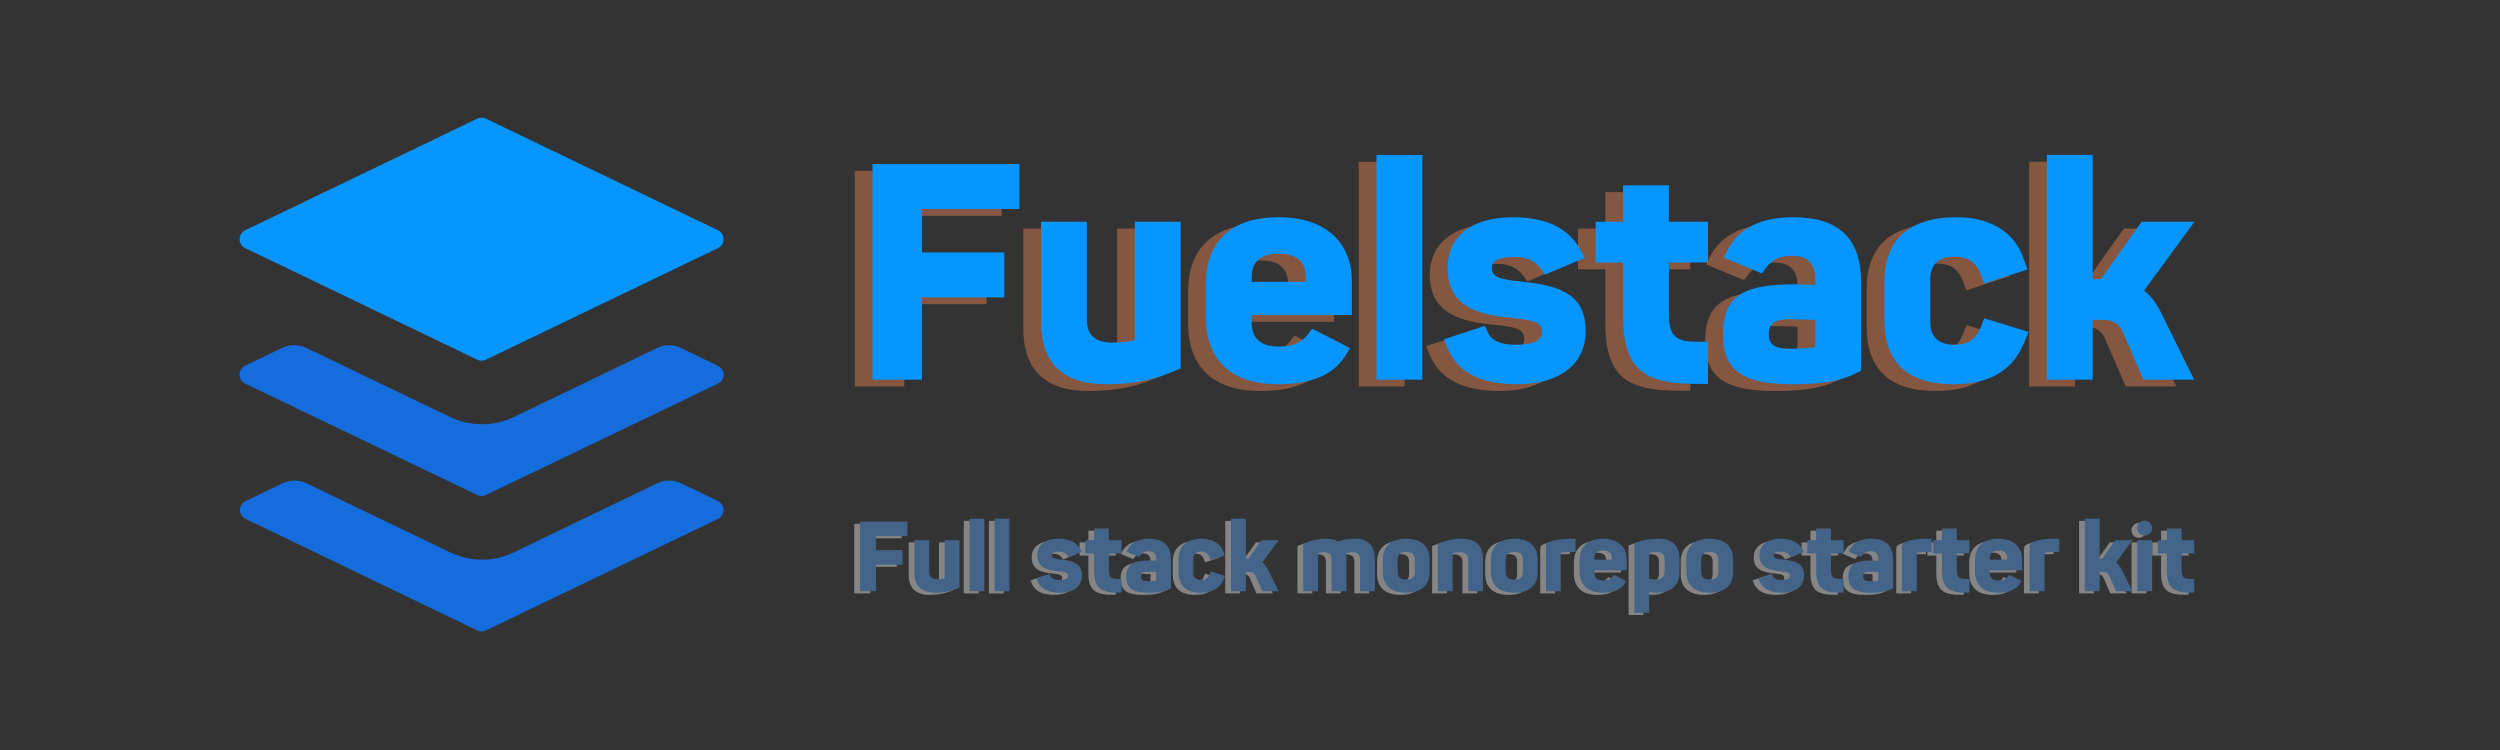 <svg xmlns="http://www.w3.org/2000/svg" xmlns:xlink="http://www.w3.org/1999/xlink" width="800" zoomAndPan="magnify" viewBox="0 0 600 180" height="240" preserveAspectRatio="xMidYMid meet" version="1.0"><rect x="0" y="0" width="600" height="180" fill="#333333" stroke="none"/><defs><g/><clipPath id="id1"><path d="M 57.582 28 L 173.832 28 L 173.832 87 L 57.582 87 Z M 57.582 28 " clip-rule="nonzero"/></clipPath><clipPath id="id2"><path d="M 57.582 82 L 173.832 82 L 173.832 120 L 57.582 120 Z M 57.582 82 " clip-rule="nonzero"/></clipPath><clipPath id="id3"><path d="M 57.582 115 L 173.832 115 L 173.832 151.742 L 57.582 151.742 Z M 57.582 115 " clip-rule="nonzero"/></clipPath></defs><g fill="rgb(100%, 55.289%, 33.33%)" fill-opacity="0.4"><g transform="translate(200.701, 92.75)"><g><path d="M 36.07 -30.531 L 16.324 -30.531 L 16.324 -40.953 L 39.715 -40.953 L 39.715 -51.738 L 4.445 -51.738 L 4.445 0 L 16.324 0 L 16.324 -19.75 L 36.07 -19.75 Z M 36.07 -30.531 "/></g></g></g><g fill="rgb(100%, 55.289%, 33.33%)" fill-opacity="0.4"><g transform="translate(242.235, 92.75)"><g><path d="M 14.355 -37.895 L 3.352 -37.895 L 3.352 -13.992 C 3.352 -3.934 8.598 1.094 19.094 1.094 C 24.703 1.094 29.73 0.219 34.031 -1.531 L 36.871 -2.695 L 36.871 -37.895 L 25.871 -37.895 L 25.871 -9.547 L 25.359 -9.398 C 23.828 -9.035 22.227 -8.891 20.551 -8.891 C 16.395 -8.891 14.355 -10.711 14.355 -14.355 Z M 14.355 -37.895 "/></g></g></g><g fill="rgb(100%, 55.289%, 33.33%)" fill-opacity="0.4"><g transform="translate(282.676, 92.75)"><g><path d="M 19.965 -38.984 C 8.672 -38.984 2.477 -33.301 2.477 -22.809 L 2.477 -15.086 C 2.477 -5.246 7.941 1.094 19.895 1.094 C 27.766 1.094 33.082 -1.164 35.926 -5.684 L 37.09 -7.578 L 27.984 -12.242 L 26.961 -10.859 C 25.504 -8.891 23.172 -7.941 20.039 -7.941 C 15.668 -7.941 13.48 -9.836 13.48 -13.699 L 13.48 -15.523 L 37.527 -15.523 L 37.527 -23.609 C 37.527 -32.574 31.555 -38.984 19.965 -38.984 Z M 26.453 -23.465 L 13.48 -23.465 L 13.48 -24.629 C 13.48 -28.348 15.668 -30.242 19.965 -30.242 C 24.266 -30.242 26.453 -28.348 26.453 -24.629 Z M 26.453 -23.465 "/></g></g></g><g fill="rgb(100%, 55.289%, 33.33%)" fill-opacity="0.4"><g transform="translate(322.242, 92.75)"><g><path d="M 14.867 -53.926 L 3.863 -53.926 L 3.863 0 L 14.867 0 Z M 14.867 -53.926 "/></g></g></g><g fill="rgb(100%, 55.289%, 33.33%)" fill-opacity="0.4"><g transform="translate(340.896, 92.75)"><g><path d="M 17.926 -38.984 C 7.797 -38.984 2.258 -34.176 2.258 -26.816 C 2.258 -17.637 9.473 -15.594 17.199 -14.867 C 23.246 -14.281 24.922 -13.699 24.922 -11.367 C 24.922 -9.398 22.809 -8.379 18.656 -8.379 C 15.086 -8.379 12.898 -9.328 12.023 -11.148 L 11.223 -12.898 L 1.383 -9.691 L 2.258 -7.578 C 4.59 -1.82 10.203 1.094 19.02 1.094 C 29.441 1.094 35.414 -3.934 35.414 -11.586 C 35.414 -19.75 30.531 -22.516 19.965 -23.539 C 14.648 -24.047 12.898 -24.703 12.898 -26.816 C 12.898 -28.566 14.719 -29.441 18.289 -29.441 C 21.207 -29.441 23.32 -28.492 24.629 -26.672 L 25.652 -25.215 L 35.195 -29.223 L 34.105 -31.188 C 31.336 -36.363 25.941 -38.984 17.926 -38.984 Z M 17.926 -38.984 "/></g></g></g><g fill="rgb(100%, 55.289%, 33.33%)" fill-opacity="0.4"><g transform="translate(378.058, 92.75)"><g><path d="M 0.656 -37.895 L 0.656 -28.129 L 7.215 -28.129 L 7.215 -15.449 C 7.215 -2.258 12.387 1.02 24.922 1.02 L 27.617 1.02 L 27.617 -9.109 L 24.922 -9.109 C 19.895 -9.109 18.219 -10.422 18.219 -15.887 L 18.219 -28.129 L 27.617 -28.129 L 27.617 -37.895 L 18.219 -37.895 L 18.219 -46.637 L 7.215 -46.637 L 7.215 -37.895 Z M 0.656 -37.895 "/></g></g></g><g fill="rgb(100%, 55.289%, 33.33%)" fill-opacity="0.4"><g transform="translate(407.277, 92.75)"><g><path d="M 24.121 -22.734 C 22.59 -22.809 20.84 -22.883 18.945 -22.883 C 6.703 -22.883 1.969 -19.895 1.969 -10.93 C 1.969 -2.695 6.047 1.094 18.656 1.094 C 24.922 1.094 29.512 0.438 32.426 -0.875 C 32.719 -1.02 35.125 -2.113 35.125 -2.113 L 35.125 -23.609 C 35.125 -33.887 29.73 -38.984 18.875 -38.984 C 11.148 -38.984 5.977 -36.438 3.277 -31.406 L 2.188 -29.293 L 11.297 -25.504 L 12.461 -27.035 C 13.844 -28.855 15.812 -29.73 18.508 -29.73 C 22.227 -29.73 24.121 -27.91 24.121 -24.34 Z M 18 -14.5 C 19.094 -14.5 23.539 -14.355 24.121 -14.355 L 24.121 -7.797 L 23.465 -7.723 C 22.227 -7.504 20.332 -7.434 17.852 -7.434 C 14.062 -7.434 12.973 -8.672 12.973 -11.004 C 12.973 -13.262 14.137 -14.5 18 -14.5 Z M 18 -14.5 "/></g></g></g><g fill="rgb(100%, 55.289%, 33.33%)" fill-opacity="0.4"><g transform="translate(445.459, 92.75)"><g><path d="M 13.555 -24.047 C 13.555 -27.691 15.523 -29.512 19.457 -29.512 C 22.445 -29.512 24.41 -28.273 25.434 -25.797 C 25.504 -25.578 26.523 -23.102 26.523 -23.102 L 36.871 -26.453 L 35.852 -29.293 C 33.812 -35.125 28.273 -38.984 19.895 -38.984 C 8.234 -38.984 2.551 -33.375 2.551 -23.539 L 2.551 -14.355 C 2.551 -4.082 8.09 1.094 19.164 1.094 C 27.617 1.094 33.23 -2.113 35.926 -8.527 L 37.164 -11.441 L 26.523 -14.719 C 26.523 -14.719 25.504 -12.242 25.434 -12.098 C 24.41 -9.617 22.445 -8.379 19.457 -8.379 C 15.523 -8.379 13.555 -10.203 13.555 -13.844 Z M 13.555 -24.047 "/></g></g></g><g fill="rgb(100%, 55.289%, 33.33%)" fill-opacity="0.4"><g transform="translate(483.277, 92.75)"><g><path d="M 17.27 -14.355 C 19.531 -14.355 21.133 -13.41 21.934 -11.441 L 26.891 0 L 39.059 0 L 31.117 -16.105 C 29.879 -18.582 28.492 -20.332 27.035 -21.352 L 39.133 -37.895 L 26.453 -37.895 L 16.688 -24.121 L 14.719 -24.121 L 14.719 -53.926 L 3.715 -53.926 L 3.715 0 L 14.719 0 L 14.719 -14.355 Z M 17.27 -14.355 "/></g></g></g><g fill="rgb(2.75%, 58.429%, 100%)" fill-opacity="1"><g transform="translate(204.953, 91.118)"><g><path d="M 36.07 -30.531 L 16.324 -30.531 L 16.324 -40.953 L 39.715 -40.953 L 39.715 -51.738 L 4.445 -51.738 L 4.445 0 L 16.324 0 L 16.324 -19.75 L 36.07 -19.75 Z M 36.07 -30.531 "/></g></g></g><g fill="rgb(2.75%, 58.429%, 100%)" fill-opacity="1"><g transform="translate(246.487, 91.118)"><g><path d="M 14.355 -37.895 L 3.352 -37.895 L 3.352 -13.992 C 3.352 -3.934 8.598 1.094 19.094 1.094 C 24.703 1.094 29.73 0.219 34.031 -1.531 L 36.871 -2.695 L 36.871 -37.895 L 25.871 -37.895 L 25.871 -9.547 L 25.359 -9.398 C 23.828 -9.035 22.227 -8.891 20.551 -8.891 C 16.395 -8.891 14.355 -10.711 14.355 -14.355 Z M 14.355 -37.895 "/></g></g></g><g fill="rgb(2.75%, 58.429%, 100%)" fill-opacity="1"><g transform="translate(286.928, 91.118)"><g><path d="M 19.965 -38.984 C 8.672 -38.984 2.477 -33.301 2.477 -22.809 L 2.477 -15.086 C 2.477 -5.246 7.941 1.094 19.895 1.094 C 27.766 1.094 33.082 -1.164 35.926 -5.684 L 37.09 -7.578 L 27.984 -12.242 L 26.961 -10.859 C 25.504 -8.891 23.172 -7.941 20.039 -7.941 C 15.668 -7.941 13.48 -9.836 13.48 -13.699 L 13.48 -15.523 L 37.527 -15.523 L 37.527 -23.609 C 37.527 -32.574 31.555 -38.984 19.965 -38.984 Z M 26.453 -23.465 L 13.48 -23.465 L 13.48 -24.629 C 13.48 -28.348 15.668 -30.242 19.965 -30.242 C 24.266 -30.242 26.453 -28.348 26.453 -24.629 Z M 26.453 -23.465 "/></g></g></g><g fill="rgb(2.75%, 58.429%, 100%)" fill-opacity="1"><g transform="translate(326.495, 91.118)"><g><path d="M 14.867 -53.926 L 3.863 -53.926 L 3.863 0 L 14.867 0 Z M 14.867 -53.926 "/></g></g></g><g fill="rgb(2.75%, 58.429%, 100%)" fill-opacity="1"><g transform="translate(345.148, 91.118)"><g><path d="M 17.926 -38.984 C 7.797 -38.984 2.258 -34.176 2.258 -26.816 C 2.258 -17.637 9.473 -15.594 17.199 -14.867 C 23.246 -14.281 24.922 -13.699 24.922 -11.367 C 24.922 -9.398 22.809 -8.379 18.656 -8.379 C 15.086 -8.379 12.898 -9.328 12.023 -11.148 L 11.223 -12.898 L 1.383 -9.691 L 2.258 -7.578 C 4.59 -1.82 10.203 1.094 19.02 1.094 C 29.441 1.094 35.414 -3.934 35.414 -11.586 C 35.414 -19.75 30.531 -22.516 19.965 -23.539 C 14.648 -24.047 12.898 -24.703 12.898 -26.816 C 12.898 -28.566 14.719 -29.441 18.289 -29.441 C 21.207 -29.441 23.32 -28.492 24.629 -26.672 L 25.652 -25.215 L 35.195 -29.223 L 34.105 -31.188 C 31.336 -36.363 25.941 -38.984 17.926 -38.984 Z M 17.926 -38.984 "/></g></g></g><g fill="rgb(2.75%, 58.429%, 100%)" fill-opacity="1"><g transform="translate(382.31, 91.118)"><g><path d="M 0.656 -37.895 L 0.656 -28.129 L 7.215 -28.129 L 7.215 -15.449 C 7.215 -2.258 12.387 1.02 24.922 1.02 L 27.617 1.02 L 27.617 -9.109 L 24.922 -9.109 C 19.895 -9.109 18.219 -10.422 18.219 -15.887 L 18.219 -28.129 L 27.617 -28.129 L 27.617 -37.895 L 18.219 -37.895 L 18.219 -46.637 L 7.215 -46.637 L 7.215 -37.895 Z M 0.656 -37.895 "/></g></g></g><g fill="rgb(2.75%, 58.429%, 100%)" fill-opacity="1"><g transform="translate(411.53, 91.118)"><g><path d="M 24.121 -22.734 C 22.59 -22.809 20.84 -22.883 18.945 -22.883 C 6.703 -22.883 1.969 -19.895 1.969 -10.93 C 1.969 -2.695 6.047 1.094 18.656 1.094 C 24.922 1.094 29.512 0.438 32.426 -0.875 C 32.719 -1.02 35.125 -2.113 35.125 -2.113 L 35.125 -23.609 C 35.125 -33.887 29.73 -38.984 18.875 -38.984 C 11.148 -38.984 5.977 -36.438 3.277 -31.406 L 2.188 -29.293 L 11.297 -25.504 L 12.461 -27.035 C 13.844 -28.855 15.812 -29.73 18.508 -29.73 C 22.227 -29.73 24.121 -27.91 24.121 -24.34 Z M 18 -14.5 C 19.094 -14.5 23.539 -14.355 24.121 -14.355 L 24.121 -7.797 L 23.465 -7.723 C 22.227 -7.504 20.332 -7.434 17.852 -7.434 C 14.062 -7.434 12.973 -8.672 12.973 -11.004 C 12.973 -13.262 14.137 -14.5 18 -14.5 Z M 18 -14.5 "/></g></g></g><g fill="rgb(2.75%, 58.429%, 100%)" fill-opacity="1"><g transform="translate(449.712, 91.118)"><g><path d="M 13.555 -24.047 C 13.555 -27.691 15.523 -29.512 19.457 -29.512 C 22.445 -29.512 24.41 -28.273 25.434 -25.797 C 25.504 -25.578 26.523 -23.102 26.523 -23.102 L 36.871 -26.453 L 35.852 -29.293 C 33.812 -35.125 28.273 -38.984 19.895 -38.984 C 8.234 -38.984 2.551 -33.375 2.551 -23.539 L 2.551 -14.355 C 2.551 -4.082 8.09 1.094 19.164 1.094 C 27.617 1.094 33.23 -2.113 35.926 -8.527 L 37.164 -11.441 L 26.523 -14.719 C 26.523 -14.719 25.504 -12.242 25.434 -12.098 C 24.41 -9.617 22.445 -8.379 19.457 -8.379 C 15.523 -8.379 13.555 -10.203 13.555 -13.844 Z M 13.555 -24.047 "/></g></g></g><g fill="rgb(2.75%, 58.429%, 100%)" fill-opacity="1"><g transform="translate(487.529, 91.118)"><g><path d="M 17.27 -14.355 C 19.531 -14.355 21.133 -13.41 21.934 -11.441 L 26.891 0 L 39.059 0 L 31.117 -16.105 C 29.879 -18.582 28.492 -20.332 27.035 -21.352 L 39.133 -37.895 L 26.453 -37.895 L 16.688 -24.121 L 14.719 -24.121 L 14.719 -53.926 L 3.715 -53.926 L 3.715 0 L 14.719 0 L 14.719 -14.355 Z M 17.27 -14.355 "/></g></g></g><g fill="rgb(100%, 100%, 100%)" fill-opacity="0.4"><g transform="translate(203.58, 142.423)"><g><path d="M 11.652 -9.863 L 5.273 -9.863 L 5.273 -13.23 L 12.828 -13.23 L 12.828 -16.715 L 1.438 -16.715 L 1.438 0 L 5.273 0 L 5.273 -6.379 L 11.652 -6.379 Z M 11.652 -9.863 "/></g></g></g><g fill="rgb(100%, 100%, 100%)" fill-opacity="0.4"><g transform="translate(216.997, 142.423)"><g><path d="M 4.637 -12.242 L 1.082 -12.242 L 1.082 -4.52 C 1.082 -1.27 2.777 0.352 6.168 0.352 C 7.98 0.352 9.605 0.07 10.992 -0.496 L 11.91 -0.871 L 11.91 -12.242 L 8.355 -12.242 L 8.355 -3.082 L 8.191 -3.035 C 7.699 -2.918 7.18 -2.871 6.637 -2.871 C 5.297 -2.871 4.637 -3.461 4.637 -4.637 Z M 4.637 -12.242 "/></g></g></g><g fill="rgb(100%, 100%, 100%)" fill-opacity="0.4"><g transform="translate(230.062, 142.423)"><g><path d="M 4.801 -17.418 L 1.246 -17.418 L 1.246 0 L 4.801 0 Z M 4.801 -17.418 "/></g></g></g><g fill="rgb(100%, 100%, 100%)" fill-opacity="0.4"><g transform="translate(236.088, 142.423)"><g><path d="M 4.801 -17.418 L 1.246 -17.418 L 1.246 0 L 4.801 0 Z M 4.801 -17.418 "/></g></g></g><g fill="rgb(100%, 100%, 100%)" fill-opacity="0.4"><g transform="translate(242.114, 142.423)"><g/></g></g><g fill="rgb(100%, 100%, 100%)" fill-opacity="0.4"><g transform="translate(246.869, 142.423)"><g><path d="M 5.789 -12.594 C 2.52 -12.594 0.73 -11.039 0.73 -8.664 C 0.73 -5.695 3.059 -5.039 5.555 -4.801 C 7.508 -4.613 8.051 -4.426 8.051 -3.672 C 8.051 -3.035 7.367 -2.707 6.027 -2.707 C 4.871 -2.707 4.168 -3.012 3.883 -3.602 L 3.625 -4.168 L 0.445 -3.129 L 0.73 -2.449 C 1.484 -0.59 3.297 0.352 6.145 0.352 C 9.512 0.352 11.441 -1.27 11.441 -3.742 C 11.441 -6.379 9.863 -7.273 6.449 -7.602 C 4.73 -7.77 4.168 -7.98 4.168 -8.664 C 4.168 -9.227 4.754 -9.512 5.91 -9.512 C 6.852 -9.512 7.531 -9.203 7.957 -8.617 L 8.285 -8.145 L 11.371 -9.441 L 11.016 -10.074 C 10.121 -11.746 8.379 -12.594 5.789 -12.594 Z M 5.789 -12.594 "/></g></g></g><g fill="rgb(100%, 100%, 100%)" fill-opacity="0.4"><g transform="translate(258.875, 142.423)"><g><path d="M 0.211 -12.242 L 0.211 -9.086 L 2.332 -9.086 L 2.332 -4.992 C 2.332 -0.73 4 0.328 8.051 0.328 L 8.922 0.328 L 8.922 -2.941 L 8.051 -2.941 C 6.426 -2.941 5.887 -3.367 5.887 -5.133 L 5.887 -9.086 L 8.922 -9.086 L 8.922 -12.242 L 5.887 -12.242 L 5.887 -15.066 L 2.332 -15.066 L 2.332 -12.242 Z M 0.211 -12.242 "/></g></g></g><g fill="rgb(100%, 100%, 100%)" fill-opacity="0.4"><g transform="translate(268.314, 142.423)"><g><path d="M 7.793 -7.344 C 7.297 -7.367 6.73 -7.391 6.121 -7.391 C 2.164 -7.391 0.637 -6.426 0.637 -3.531 C 0.637 -0.871 1.953 0.352 6.027 0.352 C 8.051 0.352 9.535 0.141 10.477 -0.281 C 10.57 -0.328 11.348 -0.684 11.348 -0.684 L 11.348 -7.625 C 11.348 -10.945 9.605 -12.594 6.098 -12.594 C 3.602 -12.594 1.93 -11.77 1.059 -10.145 L 0.707 -9.465 L 3.648 -8.238 L 4.023 -8.734 C 4.473 -9.32 5.109 -9.605 5.98 -9.605 C 7.18 -9.605 7.793 -9.016 7.793 -7.863 Z M 5.812 -4.684 C 6.168 -4.684 7.602 -4.637 7.793 -4.637 L 7.793 -2.52 L 7.578 -2.496 C 7.18 -2.426 6.566 -2.402 5.766 -2.402 C 4.543 -2.402 4.191 -2.801 4.191 -3.555 C 4.191 -4.285 4.566 -4.684 5.812 -4.684 Z M 5.812 -4.684 "/></g></g></g><g fill="rgb(100%, 100%, 100%)" fill-opacity="0.4"><g transform="translate(280.649, 142.423)"><g><path d="M 4.379 -7.77 C 4.379 -8.945 5.016 -9.535 6.285 -9.535 C 7.25 -9.535 7.887 -9.133 8.215 -8.332 C 8.238 -8.262 8.57 -7.461 8.57 -7.461 L 11.91 -8.547 L 11.582 -9.465 C 10.922 -11.348 9.133 -12.594 6.426 -12.594 C 2.66 -12.594 0.824 -10.781 0.824 -7.602 L 0.824 -4.637 C 0.824 -1.316 2.613 0.352 6.191 0.352 C 8.922 0.352 10.734 -0.684 11.605 -2.754 L 12.004 -3.695 L 8.57 -4.754 C 8.57 -4.754 8.238 -3.953 8.215 -3.906 C 7.887 -3.105 7.25 -2.707 6.285 -2.707 C 5.016 -2.707 4.379 -3.297 4.379 -4.473 Z M 4.379 -7.77 "/></g></g></g><g fill="rgb(100%, 100%, 100%)" fill-opacity="0.4"><g transform="translate(292.866, 142.423)"><g><path d="M 5.578 -4.637 C 6.309 -4.637 6.828 -4.332 7.086 -3.695 L 8.688 0 L 12.617 0 L 10.051 -5.203 C 9.652 -6.004 9.203 -6.566 8.734 -6.898 L 12.641 -12.242 L 8.547 -12.242 L 5.391 -7.793 L 4.754 -7.793 L 4.754 -17.418 L 1.199 -17.418 L 1.199 0 L 4.754 0 L 4.754 -4.637 Z M 5.578 -4.637 "/></g></g></g><g fill="rgb(100%, 100%, 100%)" fill-opacity="0.4"><g transform="translate(305.484, 142.423)"><g/></g></g><g fill="rgb(100%, 100%, 100%)" fill-opacity="0.4"><g transform="translate(310.239, 142.423)"><g><path d="M 6.684 -12.594 C 4.992 -12.594 3.461 -12.312 2.094 -11.746 L 1.152 -11.371 L 1.152 0 L 4.707 0 L 4.707 -9.156 L 4.801 -9.18 C 5.32 -9.297 5.766 -9.367 6.191 -9.367 C 7.391 -9.367 7.98 -8.781 7.98 -7.625 L 7.98 0 L 11.535 0 L 11.535 -7.699 C 11.535 -8.238 11.488 -8.711 11.395 -9.133 C 11.934 -9.297 12.477 -9.367 13.016 -9.367 C 14.219 -9.367 14.805 -8.781 14.805 -7.625 L 14.805 0 L 18.359 0 L 18.359 -7.723 C 18.359 -10.969 16.738 -12.594 13.512 -12.594 C 12.027 -12.594 10.711 -12.383 9.559 -11.934 C 8.805 -12.383 7.84 -12.594 6.684 -12.594 Z M 6.684 -12.594 "/></g></g></g><g fill="rgb(100%, 100%, 100%)" fill-opacity="0.4"><g transform="translate(329.683, 142.423)"><g><path d="M 12.051 -7.625 C 12.051 -10.758 10.098 -12.594 6.426 -12.594 C 2.777 -12.594 0.824 -10.758 0.824 -7.625 L 0.824 -4.59 C 0.824 -1.484 2.777 0.352 6.426 0.352 C 10.098 0.352 12.051 -1.461 12.051 -4.59 Z M 6.426 -9.441 C 7.816 -9.441 8.496 -8.852 8.496 -7.676 L 8.496 -4.566 C 8.496 -3.391 7.816 -2.801 6.426 -2.801 C 5.062 -2.801 4.379 -3.391 4.379 -4.566 L 4.379 -7.676 C 4.379 -8.852 5.062 -9.441 6.426 -9.441 Z M 6.426 -9.441 "/></g></g></g><g fill="rgb(100%, 100%, 100%)" fill-opacity="0.4"><g transform="translate(342.559, 142.423)"><g><path d="M 1.152 -11.371 L 1.152 0 L 4.707 0 L 4.707 -9.133 L 4.777 -9.156 C 5.273 -9.297 5.812 -9.367 6.426 -9.367 C 7.77 -9.367 8.426 -8.781 8.426 -7.602 L 8.426 0 L 11.98 0 L 11.98 -7.723 C 11.98 -10.969 10.285 -12.594 6.898 -12.594 C 5.062 -12.594 3.461 -12.312 2.094 -11.746 Z M 1.152 -11.371 "/></g></g></g><g fill="rgb(100%, 100%, 100%)" fill-opacity="0.4"><g transform="translate(355.623, 142.423)"><g><path d="M 12.051 -7.625 C 12.051 -10.758 10.098 -12.594 6.426 -12.594 C 2.777 -12.594 0.824 -10.758 0.824 -7.625 L 0.824 -4.59 C 0.824 -1.484 2.777 0.352 6.426 0.352 C 10.098 0.352 12.051 -1.461 12.051 -4.59 Z M 6.426 -9.441 C 7.816 -9.441 8.496 -8.852 8.496 -7.676 L 8.496 -4.566 C 8.496 -3.391 7.816 -2.801 6.426 -2.801 C 5.062 -2.801 4.379 -3.391 4.379 -4.566 L 4.379 -7.676 C 4.379 -8.852 5.062 -9.441 6.426 -9.441 Z M 6.426 -9.441 "/></g></g></g><g fill="rgb(100%, 100%, 100%)" fill-opacity="0.4"><g transform="translate(368.5, 142.423)"><g><path d="M 2.094 -11.863 C 1.34 -11.559 1.152 -11.277 1.152 -10.5 L 1.152 0 L 4.707 0 L 4.707 -9.086 C 4.707 -9.18 4.754 -9.227 4.848 -9.25 C 5.344 -9.367 5.887 -9.414 6.52 -9.414 L 8.262 -9.414 L 8.262 -12.594 L 6.613 -12.594 C 4.66 -12.523 3.156 -12.289 2.094 -11.863 Z M 2.094 -11.863 "/></g></g></g><g fill="rgb(100%, 100%, 100%)" fill-opacity="0.4"><g transform="translate(376.927, 142.423)"><g><path d="M 6.449 -12.594 C 2.801 -12.594 0.801 -10.758 0.801 -7.367 L 0.801 -4.871 C 0.801 -1.695 2.566 0.352 6.426 0.352 C 8.969 0.352 10.688 -0.375 11.605 -1.836 L 11.98 -2.449 L 9.039 -3.953 L 8.711 -3.508 C 8.238 -2.871 7.484 -2.566 6.473 -2.566 C 5.062 -2.566 4.355 -3.18 4.355 -4.426 L 4.355 -5.016 L 12.121 -5.016 L 12.121 -7.625 C 12.121 -10.523 10.191 -12.594 6.449 -12.594 Z M 8.547 -7.578 L 4.355 -7.578 L 4.355 -7.957 C 4.355 -9.156 5.062 -9.77 6.449 -9.77 C 7.84 -9.77 8.547 -9.156 8.547 -7.957 Z M 8.547 -7.578 "/></g></g></g><g fill="rgb(100%, 100%, 100%)" fill-opacity="0.4"><g transform="translate(389.709, 142.423)"><g><path d="M 1.152 -11.512 L 1.152 5.18 L 4.707 5.18 L 4.707 0.141 C 5.414 0.281 6.027 0.352 6.566 0.352 C 10.168 0.352 12.004 -1.438 12.004 -4.754 L 12.004 -7.723 C 12.004 -10.852 10.336 -12.594 6.875 -12.594 C 4.969 -12.594 3.391 -12.359 2.117 -11.863 Z M 4.848 -9.25 C 5.391 -9.367 5.934 -9.414 6.449 -9.414 C 7.77 -9.414 8.426 -8.852 8.426 -7.699 L 8.426 -4.754 C 8.426 -3.461 7.723 -2.824 6.285 -2.824 C 5.836 -2.824 5.297 -2.871 4.707 -2.965 L 4.707 -9.227 Z M 4.848 -9.25 "/></g></g></g><g fill="rgb(100%, 100%, 100%)" fill-opacity="0.4"><g transform="translate(402.538, 142.423)"><g><path d="M 12.051 -7.625 C 12.051 -10.758 10.098 -12.594 6.426 -12.594 C 2.777 -12.594 0.824 -10.758 0.824 -7.625 L 0.824 -4.59 C 0.824 -1.484 2.777 0.352 6.426 0.352 C 10.098 0.352 12.051 -1.461 12.051 -4.59 Z M 6.426 -9.441 C 7.816 -9.441 8.496 -8.852 8.496 -7.676 L 8.496 -4.566 C 8.496 -3.391 7.816 -2.801 6.426 -2.801 C 5.062 -2.801 4.379 -3.391 4.379 -4.566 L 4.379 -7.676 C 4.379 -8.852 5.062 -9.441 6.426 -9.441 Z M 6.426 -9.441 "/></g></g></g><g fill="rgb(100%, 100%, 100%)" fill-opacity="0.4"><g transform="translate(415.415, 142.423)"><g/></g></g><g fill="rgb(100%, 100%, 100%)" fill-opacity="0.4"><g transform="translate(420.17, 142.423)"><g><path d="M 5.789 -12.594 C 2.52 -12.594 0.73 -11.039 0.73 -8.664 C 0.73 -5.695 3.059 -5.039 5.555 -4.801 C 7.508 -4.613 8.051 -4.426 8.051 -3.672 C 8.051 -3.035 7.367 -2.707 6.027 -2.707 C 4.871 -2.707 4.168 -3.012 3.883 -3.602 L 3.625 -4.168 L 0.445 -3.129 L 0.73 -2.449 C 1.484 -0.59 3.297 0.352 6.145 0.352 C 9.512 0.352 11.441 -1.27 11.441 -3.742 C 11.441 -6.379 9.863 -7.273 6.449 -7.602 C 4.73 -7.77 4.168 -7.98 4.168 -8.664 C 4.168 -9.227 4.754 -9.512 5.91 -9.512 C 6.852 -9.512 7.531 -9.203 7.957 -8.617 L 8.285 -8.145 L 11.371 -9.441 L 11.016 -10.074 C 10.121 -11.746 8.379 -12.594 5.789 -12.594 Z M 5.789 -12.594 "/></g></g></g><g fill="rgb(100%, 100%, 100%)" fill-opacity="0.4"><g transform="translate(432.175, 142.423)"><g><path d="M 0.211 -12.242 L 0.211 -9.086 L 2.332 -9.086 L 2.332 -4.992 C 2.332 -0.73 4 0.328 8.051 0.328 L 8.922 0.328 L 8.922 -2.941 L 8.051 -2.941 C 6.426 -2.941 5.887 -3.367 5.887 -5.133 L 5.887 -9.086 L 8.922 -9.086 L 8.922 -12.242 L 5.887 -12.242 L 5.887 -15.066 L 2.332 -15.066 L 2.332 -12.242 Z M 0.211 -12.242 "/></g></g></g><g fill="rgb(100%, 100%, 100%)" fill-opacity="0.4"><g transform="translate(441.614, 142.423)"><g><path d="M 7.793 -7.344 C 7.297 -7.367 6.73 -7.391 6.121 -7.391 C 2.164 -7.391 0.637 -6.426 0.637 -3.531 C 0.637 -0.871 1.953 0.352 6.027 0.352 C 8.051 0.352 9.535 0.141 10.477 -0.281 C 10.57 -0.328 11.348 -0.684 11.348 -0.684 L 11.348 -7.625 C 11.348 -10.945 9.605 -12.594 6.098 -12.594 C 3.602 -12.594 1.93 -11.77 1.059 -10.145 L 0.707 -9.465 L 3.648 -8.238 L 4.023 -8.734 C 4.473 -9.32 5.109 -9.605 5.98 -9.605 C 7.18 -9.605 7.793 -9.016 7.793 -7.863 Z M 5.812 -4.684 C 6.168 -4.684 7.602 -4.637 7.793 -4.637 L 7.793 -2.52 L 7.578 -2.496 C 7.18 -2.426 6.566 -2.402 5.766 -2.402 C 4.543 -2.402 4.191 -2.801 4.191 -3.555 C 4.191 -4.285 4.566 -4.684 5.812 -4.684 Z M 5.812 -4.684 "/></g></g></g><g fill="rgb(100%, 100%, 100%)" fill-opacity="0.4"><g transform="translate(453.949, 142.423)"><g><path d="M 2.094 -11.863 C 1.34 -11.559 1.152 -11.277 1.152 -10.5 L 1.152 0 L 4.707 0 L 4.707 -9.086 C 4.707 -9.18 4.754 -9.227 4.848 -9.25 C 5.344 -9.367 5.887 -9.414 6.52 -9.414 L 8.262 -9.414 L 8.262 -12.594 L 6.613 -12.594 C 4.66 -12.523 3.156 -12.289 2.094 -11.863 Z M 2.094 -11.863 "/></g></g></g><g fill="rgb(100%, 100%, 100%)" fill-opacity="0.4"><g transform="translate(462.376, 142.423)"><g><path d="M 0.211 -12.242 L 0.211 -9.086 L 2.332 -9.086 L 2.332 -4.992 C 2.332 -0.73 4 0.328 8.051 0.328 L 8.922 0.328 L 8.922 -2.941 L 8.051 -2.941 C 6.426 -2.941 5.887 -3.367 5.887 -5.133 L 5.887 -9.086 L 8.922 -9.086 L 8.922 -12.242 L 5.887 -12.242 L 5.887 -15.066 L 2.332 -15.066 L 2.332 -12.242 Z M 0.211 -12.242 "/></g></g></g><g fill="rgb(100%, 100%, 100%)" fill-opacity="0.4"><g transform="translate(471.816, 142.423)"><g><path d="M 6.449 -12.594 C 2.801 -12.594 0.801 -10.758 0.801 -7.367 L 0.801 -4.871 C 0.801 -1.695 2.566 0.352 6.426 0.352 C 8.969 0.352 10.688 -0.375 11.605 -1.836 L 11.98 -2.449 L 9.039 -3.953 L 8.711 -3.508 C 8.238 -2.871 7.484 -2.566 6.473 -2.566 C 5.062 -2.566 4.355 -3.18 4.355 -4.426 L 4.355 -5.016 L 12.121 -5.016 L 12.121 -7.625 C 12.121 -10.523 10.191 -12.594 6.449 -12.594 Z M 8.547 -7.578 L 4.355 -7.578 L 4.355 -7.957 C 4.355 -9.156 5.062 -9.77 6.449 -9.77 C 7.84 -9.77 8.547 -9.156 8.547 -7.957 Z M 8.547 -7.578 "/></g></g></g><g fill="rgb(100%, 100%, 100%)" fill-opacity="0.4"><g transform="translate(484.598, 142.423)"><g><path d="M 2.094 -11.863 C 1.34 -11.559 1.152 -11.277 1.152 -10.5 L 1.152 0 L 4.707 0 L 4.707 -9.086 C 4.707 -9.18 4.754 -9.227 4.848 -9.25 C 5.344 -9.367 5.887 -9.414 6.52 -9.414 L 8.262 -9.414 L 8.262 -12.594 L 6.613 -12.594 C 4.66 -12.523 3.156 -12.289 2.094 -11.863 Z M 2.094 -11.863 "/></g></g></g><g fill="rgb(100%, 100%, 100%)" fill-opacity="0.4"><g transform="translate(493.025, 142.423)"><g/></g></g><g fill="rgb(100%, 100%, 100%)" fill-opacity="0.4"><g transform="translate(497.78, 142.423)"><g><path d="M 5.578 -4.637 C 6.309 -4.637 6.828 -4.332 7.086 -3.695 L 8.688 0 L 12.617 0 L 10.051 -5.203 C 9.652 -6.004 9.203 -6.566 8.734 -6.898 L 12.641 -12.242 L 8.547 -12.242 L 5.391 -7.793 L 4.754 -7.793 L 4.754 -17.418 L 1.199 -17.418 L 1.199 0 L 4.754 0 L 4.754 -4.637 Z M 5.578 -4.637 "/></g></g></g><g fill="rgb(100%, 100%, 100%)" fill-opacity="0.4"><g transform="translate(510.398, 142.423)"><g><path d="M 4.73 -12.242 L 1.176 -12.242 L 1.176 0 L 4.73 0 Z M 2.941 -16.926 C 1.953 -16.926 1.152 -16.125 1.152 -15.137 C 1.152 -14.148 1.953 -13.348 2.941 -13.348 C 3.93 -13.348 4.73 -14.148 4.73 -15.137 C 4.73 -16.125 3.93 -16.926 2.941 -16.926 Z M 2.941 -16.926 "/></g></g></g><g fill="rgb(100%, 100%, 100%)" fill-opacity="0.4"><g transform="translate(516.33, 142.423)"><g><path d="M 0.211 -12.242 L 0.211 -9.086 L 2.332 -9.086 L 2.332 -4.992 C 2.332 -0.73 4 0.328 8.051 0.328 L 8.922 0.328 L 8.922 -2.941 L 8.051 -2.941 C 6.426 -2.941 5.887 -3.367 5.887 -5.133 L 5.887 -9.086 L 8.922 -9.086 L 8.922 -12.242 L 5.887 -12.242 L 5.887 -15.066 L 2.332 -15.066 L 2.332 -12.242 Z M 0.211 -12.242 "/></g></g></g><g fill="rgb(26.669%, 38.82%, 53.729%)" fill-opacity="1"><g transform="translate(204.953, 141.896)"><g><path d="M 11.652 -9.863 L 5.273 -9.863 L 5.273 -13.23 L 12.828 -13.23 L 12.828 -16.715 L 1.438 -16.715 L 1.438 0 L 5.273 0 L 5.273 -6.379 L 11.652 -6.379 Z M 11.652 -9.863 "/></g></g></g><g fill="rgb(26.669%, 38.82%, 53.729%)" fill-opacity="1"><g transform="translate(218.371, 141.896)"><g><path d="M 4.637 -12.242 L 1.082 -12.242 L 1.082 -4.52 C 1.082 -1.27 2.777 0.352 6.168 0.352 C 7.98 0.352 9.605 0.07 10.992 -0.496 L 11.91 -0.871 L 11.91 -12.242 L 8.355 -12.242 L 8.355 -3.082 L 8.191 -3.035 C 7.699 -2.918 7.18 -2.871 6.637 -2.871 C 5.297 -2.871 4.637 -3.461 4.637 -4.637 Z M 4.637 -12.242 "/></g></g></g><g fill="rgb(26.669%, 38.82%, 53.729%)" fill-opacity="1"><g transform="translate(231.436, 141.896)"><g><path d="M 4.801 -17.418 L 1.246 -17.418 L 1.246 0 L 4.801 0 Z M 4.801 -17.418 "/></g></g></g><g fill="rgb(26.669%, 38.82%, 53.729%)" fill-opacity="1"><g transform="translate(237.462, 141.896)"><g><path d="M 4.801 -17.418 L 1.246 -17.418 L 1.246 0 L 4.801 0 Z M 4.801 -17.418 "/></g></g></g><g fill="rgb(26.669%, 38.82%, 53.729%)" fill-opacity="1"><g transform="translate(243.488, 141.896)"><g/></g></g><g fill="rgb(26.669%, 38.82%, 53.729%)" fill-opacity="1"><g transform="translate(248.243, 141.896)"><g><path d="M 5.789 -12.594 C 2.52 -12.594 0.73 -11.039 0.73 -8.664 C 0.73 -5.695 3.059 -5.039 5.555 -4.801 C 7.508 -4.613 8.051 -4.426 8.051 -3.672 C 8.051 -3.035 7.367 -2.707 6.027 -2.707 C 4.871 -2.707 4.168 -3.012 3.883 -3.602 L 3.625 -4.168 L 0.445 -3.129 L 0.73 -2.449 C 1.484 -0.59 3.297 0.352 6.145 0.352 C 9.512 0.352 11.441 -1.27 11.441 -3.742 C 11.441 -6.379 9.863 -7.273 6.449 -7.602 C 4.73 -7.77 4.168 -7.98 4.168 -8.664 C 4.168 -9.227 4.754 -9.512 5.91 -9.512 C 6.852 -9.512 7.531 -9.203 7.957 -8.617 L 8.285 -8.145 L 11.371 -9.441 L 11.016 -10.074 C 10.121 -11.746 8.379 -12.594 5.789 -12.594 Z M 5.789 -12.594 "/></g></g></g><g fill="rgb(26.669%, 38.82%, 53.729%)" fill-opacity="1"><g transform="translate(260.248, 141.896)"><g><path d="M 0.211 -12.242 L 0.211 -9.086 L 2.332 -9.086 L 2.332 -4.992 C 2.332 -0.73 4 0.328 8.051 0.328 L 8.922 0.328 L 8.922 -2.941 L 8.051 -2.941 C 6.426 -2.941 5.887 -3.367 5.887 -5.133 L 5.887 -9.086 L 8.922 -9.086 L 8.922 -12.242 L 5.887 -12.242 L 5.887 -15.066 L 2.332 -15.066 L 2.332 -12.242 Z M 0.211 -12.242 "/></g></g></g><g fill="rgb(26.669%, 38.82%, 53.729%)" fill-opacity="1"><g transform="translate(269.688, 141.896)"><g><path d="M 7.793 -7.344 C 7.297 -7.367 6.73 -7.391 6.121 -7.391 C 2.164 -7.391 0.637 -6.426 0.637 -3.531 C 0.637 -0.871 1.953 0.352 6.027 0.352 C 8.051 0.352 9.535 0.141 10.477 -0.281 C 10.57 -0.328 11.348 -0.684 11.348 -0.684 L 11.348 -7.625 C 11.348 -10.945 9.605 -12.594 6.098 -12.594 C 3.602 -12.594 1.93 -11.77 1.059 -10.145 L 0.707 -9.465 L 3.648 -8.238 L 4.023 -8.734 C 4.473 -9.32 5.109 -9.605 5.98 -9.605 C 7.18 -9.605 7.793 -9.016 7.793 -7.863 Z M 5.812 -4.684 C 6.168 -4.684 7.602 -4.637 7.793 -4.637 L 7.793 -2.52 L 7.578 -2.496 C 7.18 -2.426 6.566 -2.402 5.766 -2.402 C 4.543 -2.402 4.191 -2.801 4.191 -3.555 C 4.191 -4.285 4.566 -4.684 5.812 -4.684 Z M 5.812 -4.684 "/></g></g></g><g fill="rgb(26.669%, 38.82%, 53.729%)" fill-opacity="1"><g transform="translate(282.023, 141.896)"><g><path d="M 4.379 -7.77 C 4.379 -8.945 5.016 -9.535 6.285 -9.535 C 7.25 -9.535 7.887 -9.133 8.215 -8.332 C 8.238 -8.262 8.57 -7.461 8.57 -7.461 L 11.91 -8.547 L 11.582 -9.465 C 10.922 -11.348 9.133 -12.594 6.426 -12.594 C 2.66 -12.594 0.824 -10.781 0.824 -7.602 L 0.824 -4.637 C 0.824 -1.316 2.613 0.352 6.191 0.352 C 8.922 0.352 10.734 -0.684 11.605 -2.754 L 12.004 -3.695 L 8.57 -4.754 C 8.57 -4.754 8.238 -3.953 8.215 -3.906 C 7.887 -3.105 7.25 -2.707 6.285 -2.707 C 5.016 -2.707 4.379 -3.297 4.379 -4.473 Z M 4.379 -7.77 "/></g></g></g><g fill="rgb(26.669%, 38.82%, 53.729%)" fill-opacity="1"><g transform="translate(294.24, 141.896)"><g><path d="M 5.578 -4.637 C 6.309 -4.637 6.828 -4.332 7.086 -3.695 L 8.688 0 L 12.617 0 L 10.051 -5.203 C 9.652 -6.004 9.203 -6.566 8.734 -6.898 L 12.641 -12.242 L 8.547 -12.242 L 5.391 -7.793 L 4.754 -7.793 L 4.754 -17.418 L 1.199 -17.418 L 1.199 0 L 4.754 0 L 4.754 -4.637 Z M 5.578 -4.637 "/></g></g></g><g fill="rgb(26.669%, 38.82%, 53.729%)" fill-opacity="1"><g transform="translate(306.857, 141.896)"><g/></g></g><g fill="rgb(26.669%, 38.82%, 53.729%)" fill-opacity="1"><g transform="translate(311.612, 141.896)"><g><path d="M 6.684 -12.594 C 4.992 -12.594 3.461 -12.312 2.094 -11.746 L 1.152 -11.371 L 1.152 0 L 4.707 0 L 4.707 -9.156 L 4.801 -9.18 C 5.32 -9.297 5.766 -9.367 6.191 -9.367 C 7.391 -9.367 7.98 -8.781 7.98 -7.625 L 7.98 0 L 11.535 0 L 11.535 -7.699 C 11.535 -8.238 11.488 -8.711 11.395 -9.133 C 11.934 -9.297 12.477 -9.367 13.016 -9.367 C 14.219 -9.367 14.805 -8.781 14.805 -7.625 L 14.805 0 L 18.359 0 L 18.359 -7.723 C 18.359 -10.969 16.738 -12.594 13.512 -12.594 C 12.027 -12.594 10.711 -12.383 9.559 -11.934 C 8.805 -12.383 7.84 -12.594 6.684 -12.594 Z M 6.684 -12.594 "/></g></g></g><g fill="rgb(26.669%, 38.82%, 53.729%)" fill-opacity="1"><g transform="translate(331.056, 141.896)"><g><path d="M 12.051 -7.625 C 12.051 -10.758 10.098 -12.594 6.426 -12.594 C 2.777 -12.594 0.824 -10.758 0.824 -7.625 L 0.824 -4.59 C 0.824 -1.484 2.777 0.352 6.426 0.352 C 10.098 0.352 12.051 -1.461 12.051 -4.59 Z M 6.426 -9.441 C 7.816 -9.441 8.496 -8.852 8.496 -7.676 L 8.496 -4.566 C 8.496 -3.391 7.816 -2.801 6.426 -2.801 C 5.062 -2.801 4.379 -3.391 4.379 -4.566 L 4.379 -7.676 C 4.379 -8.852 5.062 -9.441 6.426 -9.441 Z M 6.426 -9.441 "/></g></g></g><g fill="rgb(26.669%, 38.82%, 53.729%)" fill-opacity="1"><g transform="translate(343.932, 141.896)"><g><path d="M 1.152 -11.371 L 1.152 0 L 4.707 0 L 4.707 -9.133 L 4.777 -9.156 C 5.273 -9.297 5.812 -9.367 6.426 -9.367 C 7.77 -9.367 8.426 -8.781 8.426 -7.602 L 8.426 0 L 11.98 0 L 11.98 -7.723 C 11.98 -10.969 10.285 -12.594 6.898 -12.594 C 5.062 -12.594 3.461 -12.312 2.094 -11.746 Z M 1.152 -11.371 "/></g></g></g><g fill="rgb(26.669%, 38.82%, 53.729%)" fill-opacity="1"><g transform="translate(356.997, 141.896)"><g><path d="M 12.051 -7.625 C 12.051 -10.758 10.098 -12.594 6.426 -12.594 C 2.777 -12.594 0.824 -10.758 0.824 -7.625 L 0.824 -4.59 C 0.824 -1.484 2.777 0.352 6.426 0.352 C 10.098 0.352 12.051 -1.461 12.051 -4.59 Z M 6.426 -9.441 C 7.816 -9.441 8.496 -8.852 8.496 -7.676 L 8.496 -4.566 C 8.496 -3.391 7.816 -2.801 6.426 -2.801 C 5.062 -2.801 4.379 -3.391 4.379 -4.566 L 4.379 -7.676 C 4.379 -8.852 5.062 -9.441 6.426 -9.441 Z M 6.426 -9.441 "/></g></g></g><g fill="rgb(26.669%, 38.82%, 53.729%)" fill-opacity="1"><g transform="translate(369.873, 141.896)"><g><path d="M 2.094 -11.863 C 1.34 -11.559 1.152 -11.277 1.152 -10.5 L 1.152 0 L 4.707 0 L 4.707 -9.086 C 4.707 -9.18 4.754 -9.227 4.848 -9.25 C 5.344 -9.367 5.887 -9.414 6.52 -9.414 L 8.262 -9.414 L 8.262 -12.594 L 6.613 -12.594 C 4.66 -12.523 3.156 -12.289 2.094 -11.863 Z M 2.094 -11.863 "/></g></g></g><g fill="rgb(26.669%, 38.82%, 53.729%)" fill-opacity="1"><g transform="translate(378.3, 141.896)"><g><path d="M 6.449 -12.594 C 2.801 -12.594 0.801 -10.758 0.801 -7.367 L 0.801 -4.871 C 0.801 -1.695 2.566 0.352 6.426 0.352 C 8.969 0.352 10.688 -0.375 11.605 -1.836 L 11.98 -2.449 L 9.039 -3.953 L 8.711 -3.508 C 8.238 -2.871 7.484 -2.566 6.473 -2.566 C 5.062 -2.566 4.355 -3.18 4.355 -4.426 L 4.355 -5.016 L 12.121 -5.016 L 12.121 -7.625 C 12.121 -10.523 10.191 -12.594 6.449 -12.594 Z M 8.547 -7.578 L 4.355 -7.578 L 4.355 -7.957 C 4.355 -9.156 5.062 -9.77 6.449 -9.77 C 7.84 -9.77 8.547 -9.156 8.547 -7.957 Z M 8.547 -7.578 "/></g></g></g><g fill="rgb(26.669%, 38.82%, 53.729%)" fill-opacity="1"><g transform="translate(391.083, 141.896)"><g><path d="M 1.152 -11.512 L 1.152 5.18 L 4.707 5.18 L 4.707 0.141 C 5.414 0.281 6.027 0.352 6.566 0.352 C 10.168 0.352 12.004 -1.438 12.004 -4.754 L 12.004 -7.723 C 12.004 -10.852 10.336 -12.594 6.875 -12.594 C 4.969 -12.594 3.391 -12.359 2.117 -11.863 Z M 4.848 -9.25 C 5.391 -9.367 5.934 -9.414 6.449 -9.414 C 7.77 -9.414 8.426 -8.852 8.426 -7.699 L 8.426 -4.754 C 8.426 -3.461 7.723 -2.824 6.285 -2.824 C 5.836 -2.824 5.297 -2.871 4.707 -2.965 L 4.707 -9.227 Z M 4.848 -9.25 "/></g></g></g><g fill="rgb(26.669%, 38.82%, 53.729%)" fill-opacity="1"><g transform="translate(403.912, 141.896)"><g><path d="M 12.051 -7.625 C 12.051 -10.758 10.098 -12.594 6.426 -12.594 C 2.777 -12.594 0.824 -10.758 0.824 -7.625 L 0.824 -4.59 C 0.824 -1.484 2.777 0.352 6.426 0.352 C 10.098 0.352 12.051 -1.461 12.051 -4.59 Z M 6.426 -9.441 C 7.816 -9.441 8.496 -8.852 8.496 -7.676 L 8.496 -4.566 C 8.496 -3.391 7.816 -2.801 6.426 -2.801 C 5.062 -2.801 4.379 -3.391 4.379 -4.566 L 4.379 -7.676 C 4.379 -8.852 5.062 -9.441 6.426 -9.441 Z M 6.426 -9.441 "/></g></g></g><g fill="rgb(26.669%, 38.82%, 53.729%)" fill-opacity="1"><g transform="translate(416.788, 141.896)"><g/></g></g><g fill="rgb(26.669%, 38.82%, 53.729%)" fill-opacity="1"><g transform="translate(421.543, 141.896)"><g><path d="M 5.789 -12.594 C 2.52 -12.594 0.73 -11.039 0.73 -8.664 C 0.73 -5.695 3.059 -5.039 5.555 -4.801 C 7.508 -4.613 8.051 -4.426 8.051 -3.672 C 8.051 -3.035 7.367 -2.707 6.027 -2.707 C 4.871 -2.707 4.168 -3.012 3.883 -3.602 L 3.625 -4.168 L 0.445 -3.129 L 0.73 -2.449 C 1.484 -0.59 3.297 0.352 6.145 0.352 C 9.512 0.352 11.441 -1.27 11.441 -3.742 C 11.441 -6.379 9.863 -7.273 6.449 -7.602 C 4.73 -7.77 4.168 -7.98 4.168 -8.664 C 4.168 -9.227 4.754 -9.512 5.91 -9.512 C 6.852 -9.512 7.531 -9.203 7.957 -8.617 L 8.285 -8.145 L 11.371 -9.441 L 11.016 -10.074 C 10.121 -11.746 8.379 -12.594 5.789 -12.594 Z M 5.789 -12.594 "/></g></g></g><g fill="rgb(26.669%, 38.82%, 53.729%)" fill-opacity="1"><g transform="translate(433.548, 141.896)"><g><path d="M 0.211 -12.242 L 0.211 -9.086 L 2.332 -9.086 L 2.332 -4.992 C 2.332 -0.73 4 0.328 8.051 0.328 L 8.922 0.328 L 8.922 -2.941 L 8.051 -2.941 C 6.426 -2.941 5.887 -3.367 5.887 -5.133 L 5.887 -9.086 L 8.922 -9.086 L 8.922 -12.242 L 5.887 -12.242 L 5.887 -15.066 L 2.332 -15.066 L 2.332 -12.242 Z M 0.211 -12.242 "/></g></g></g><g fill="rgb(26.669%, 38.82%, 53.729%)" fill-opacity="1"><g transform="translate(442.988, 141.896)"><g><path d="M 7.793 -7.344 C 7.297 -7.367 6.73 -7.391 6.121 -7.391 C 2.164 -7.391 0.637 -6.426 0.637 -3.531 C 0.637 -0.871 1.953 0.352 6.027 0.352 C 8.051 0.352 9.535 0.141 10.477 -0.281 C 10.57 -0.328 11.348 -0.684 11.348 -0.684 L 11.348 -7.625 C 11.348 -10.945 9.605 -12.594 6.098 -12.594 C 3.602 -12.594 1.93 -11.77 1.059 -10.145 L 0.707 -9.465 L 3.648 -8.238 L 4.023 -8.734 C 4.473 -9.32 5.109 -9.605 5.98 -9.605 C 7.18 -9.605 7.793 -9.016 7.793 -7.863 Z M 5.812 -4.684 C 6.168 -4.684 7.602 -4.637 7.793 -4.637 L 7.793 -2.52 L 7.578 -2.496 C 7.18 -2.426 6.566 -2.402 5.766 -2.402 C 4.543 -2.402 4.191 -2.801 4.191 -3.555 C 4.191 -4.285 4.566 -4.684 5.812 -4.684 Z M 5.812 -4.684 "/></g></g></g><g fill="rgb(26.669%, 38.82%, 53.729%)" fill-opacity="1"><g transform="translate(455.323, 141.896)"><g><path d="M 2.094 -11.863 C 1.34 -11.559 1.152 -11.277 1.152 -10.5 L 1.152 0 L 4.707 0 L 4.707 -9.086 C 4.707 -9.18 4.754 -9.227 4.848 -9.25 C 5.344 -9.367 5.887 -9.414 6.52 -9.414 L 8.262 -9.414 L 8.262 -12.594 L 6.613 -12.594 C 4.66 -12.523 3.156 -12.289 2.094 -11.863 Z M 2.094 -11.863 "/></g></g></g><g fill="rgb(26.669%, 38.82%, 53.729%)" fill-opacity="1"><g transform="translate(463.75, 141.896)"><g><path d="M 0.211 -12.242 L 0.211 -9.086 L 2.332 -9.086 L 2.332 -4.992 C 2.332 -0.73 4 0.328 8.051 0.328 L 8.922 0.328 L 8.922 -2.941 L 8.051 -2.941 C 6.426 -2.941 5.887 -3.367 5.887 -5.133 L 5.887 -9.086 L 8.922 -9.086 L 8.922 -12.242 L 5.887 -12.242 L 5.887 -15.066 L 2.332 -15.066 L 2.332 -12.242 Z M 0.211 -12.242 "/></g></g></g><g fill="rgb(26.669%, 38.82%, 53.729%)" fill-opacity="1"><g transform="translate(473.189, 141.896)"><g><path d="M 6.449 -12.594 C 2.801 -12.594 0.801 -10.758 0.801 -7.367 L 0.801 -4.871 C 0.801 -1.695 2.566 0.352 6.426 0.352 C 8.969 0.352 10.688 -0.375 11.605 -1.836 L 11.98 -2.449 L 9.039 -3.953 L 8.711 -3.508 C 8.238 -2.871 7.484 -2.566 6.473 -2.566 C 5.062 -2.566 4.355 -3.18 4.355 -4.426 L 4.355 -5.016 L 12.121 -5.016 L 12.121 -7.625 C 12.121 -10.523 10.191 -12.594 6.449 -12.594 Z M 8.547 -7.578 L 4.355 -7.578 L 4.355 -7.957 C 4.355 -9.156 5.062 -9.77 6.449 -9.77 C 7.84 -9.77 8.547 -9.156 8.547 -7.957 Z M 8.547 -7.578 "/></g></g></g><g fill="rgb(26.669%, 38.82%, 53.729%)" fill-opacity="1"><g transform="translate(485.972, 141.896)"><g><path d="M 2.094 -11.863 C 1.34 -11.559 1.152 -11.277 1.152 -10.5 L 1.152 0 L 4.707 0 L 4.707 -9.086 C 4.707 -9.18 4.754 -9.227 4.848 -9.25 C 5.344 -9.367 5.887 -9.414 6.52 -9.414 L 8.262 -9.414 L 8.262 -12.594 L 6.613 -12.594 C 4.66 -12.523 3.156 -12.289 2.094 -11.863 Z M 2.094 -11.863 "/></g></g></g><g fill="rgb(26.669%, 38.82%, 53.729%)" fill-opacity="1"><g transform="translate(494.399, 141.896)"><g/></g></g><g fill="rgb(26.669%, 38.82%, 53.729%)" fill-opacity="1"><g transform="translate(499.154, 141.896)"><g><path d="M 5.578 -4.637 C 6.309 -4.637 6.828 -4.332 7.086 -3.695 L 8.688 0 L 12.617 0 L 10.051 -5.203 C 9.652 -6.004 9.203 -6.566 8.734 -6.898 L 12.641 -12.242 L 8.547 -12.242 L 5.391 -7.793 L 4.754 -7.793 L 4.754 -17.418 L 1.199 -17.418 L 1.199 0 L 4.754 0 L 4.754 -4.637 Z M 5.578 -4.637 "/></g></g></g><g fill="rgb(26.669%, 38.82%, 53.729%)" fill-opacity="1"><g transform="translate(511.771, 141.896)"><g><path d="M 4.73 -12.242 L 1.176 -12.242 L 1.176 0 L 4.73 0 Z M 2.941 -16.926 C 1.953 -16.926 1.152 -16.125 1.152 -15.137 C 1.152 -14.148 1.953 -13.348 2.941 -13.348 C 3.93 -13.348 4.73 -14.148 4.73 -15.137 C 4.73 -16.125 3.93 -16.926 2.941 -16.926 Z M 2.941 -16.926 "/></g></g></g><g fill="rgb(26.669%, 38.82%, 53.729%)" fill-opacity="1"><g transform="translate(517.703, 141.896)"><g><path d="M 0.211 -12.242 L 0.211 -9.086 L 2.332 -9.086 L 2.332 -4.992 C 2.332 -0.73 4 0.328 8.051 0.328 L 8.922 0.328 L 8.922 -2.941 L 8.051 -2.941 C 6.426 -2.941 5.887 -3.367 5.887 -5.133 L 5.887 -9.086 L 8.922 -9.086 L 8.922 -12.242 L 5.887 -12.242 L 5.887 -15.066 L 2.332 -15.066 L 2.332 -12.242 Z M 0.211 -12.242 "/></g></g></g><g clip-path="url(#id1)"><path fill="rgb(2.75%, 58.429%, 100%)" d="M 58.824 59.535 L 114.539 86.324 C 115.23 86.652 115.922 86.652 116.613 86.324 L 172.328 59.535 C 172.734 59.336 173.059 59.043 173.297 58.656 C 173.539 58.273 173.656 57.855 173.656 57.402 C 173.656 56.949 173.535 56.531 173.297 56.145 C 173.059 55.762 172.734 55.469 172.328 55.27 L 116.613 28.48 C 115.922 28.152 115.23 28.152 114.539 28.48 L 58.824 55.27 C 58.418 55.469 58.094 55.762 57.855 56.145 C 57.617 56.531 57.496 56.949 57.496 57.402 C 57.496 57.855 57.617 58.273 57.855 58.656 C 58.094 59.043 58.418 59.336 58.824 59.535 Z M 58.824 59.535 " fill-opacity="1" fill-rule="nonzero"/></g><g clip-path="url(#id2)"><path fill="rgb(8.24%, 42.349%, 86.67%)" d="M 58.824 92.062 L 114.539 118.801 C 115.23 119.129 115.922 119.129 116.613 118.801 L 172.328 92.062 C 172.738 91.867 173.062 91.578 173.301 91.195 C 173.543 90.812 173.664 90.395 173.664 89.941 C 173.664 89.492 173.543 89.074 173.301 88.691 C 173.062 88.309 172.738 88.02 172.328 87.824 L 163.473 83.531 C 162.562 83.078 161.594 82.852 160.574 82.852 C 159.555 82.852 158.59 83.078 157.676 83.531 L 123.344 100.078 C 122.148 100.648 120.902 101.082 119.609 101.375 C 118.316 101.668 117.004 101.812 115.68 101.812 C 114.355 101.812 113.043 101.668 111.75 101.375 C 110.457 101.082 109.211 100.648 108.016 100.078 L 73.504 83.504 C 72.582 83.066 71.613 82.844 70.59 82.844 C 69.57 82.844 68.598 83.066 67.68 83.504 L 58.824 87.77 C 58.414 87.969 58.09 88.258 57.852 88.641 C 57.609 89.023 57.488 89.441 57.488 89.891 C 57.488 90.344 57.609 90.762 57.852 91.145 C 58.09 91.527 58.414 91.816 58.824 92.012 Z M 58.824 92.062 " fill-opacity="1" fill-rule="nonzero"/></g><g clip-path="url(#id3)"><path fill="rgb(8.24%, 42.349%, 86.67%)" d="M 172.328 120.273 L 163.473 116.008 C 162.559 115.57 161.59 115.348 160.574 115.348 C 159.559 115.348 158.59 115.57 157.676 116.008 L 123.344 132.559 C 122.148 133.137 120.906 133.574 119.613 133.871 C 118.316 134.168 117.008 134.316 115.68 134.316 C 114.352 134.316 113.043 134.168 111.746 133.871 C 110.453 133.574 109.211 133.137 108.016 132.559 L 73.605 116.008 C 72.688 115.57 71.715 115.348 70.695 115.348 C 69.672 115.348 68.703 115.57 67.781 116.008 L 58.926 120.273 C 58.52 120.469 58.195 120.762 57.953 121.145 C 57.715 121.527 57.594 121.941 57.594 122.395 C 57.594 122.848 57.715 123.266 57.953 123.648 C 58.195 124.031 58.52 124.32 58.926 124.516 L 114.539 151.305 C 115.23 151.633 115.922 151.633 116.613 151.305 L 172.328 124.516 C 172.738 124.32 173.062 124.031 173.301 123.648 C 173.543 123.266 173.664 122.848 173.664 122.395 C 173.664 121.941 173.543 121.527 173.301 121.145 C 173.062 120.762 172.738 120.469 172.328 120.273 Z M 172.328 120.273 " fill-opacity="1" fill-rule="nonzero"/></g></svg>